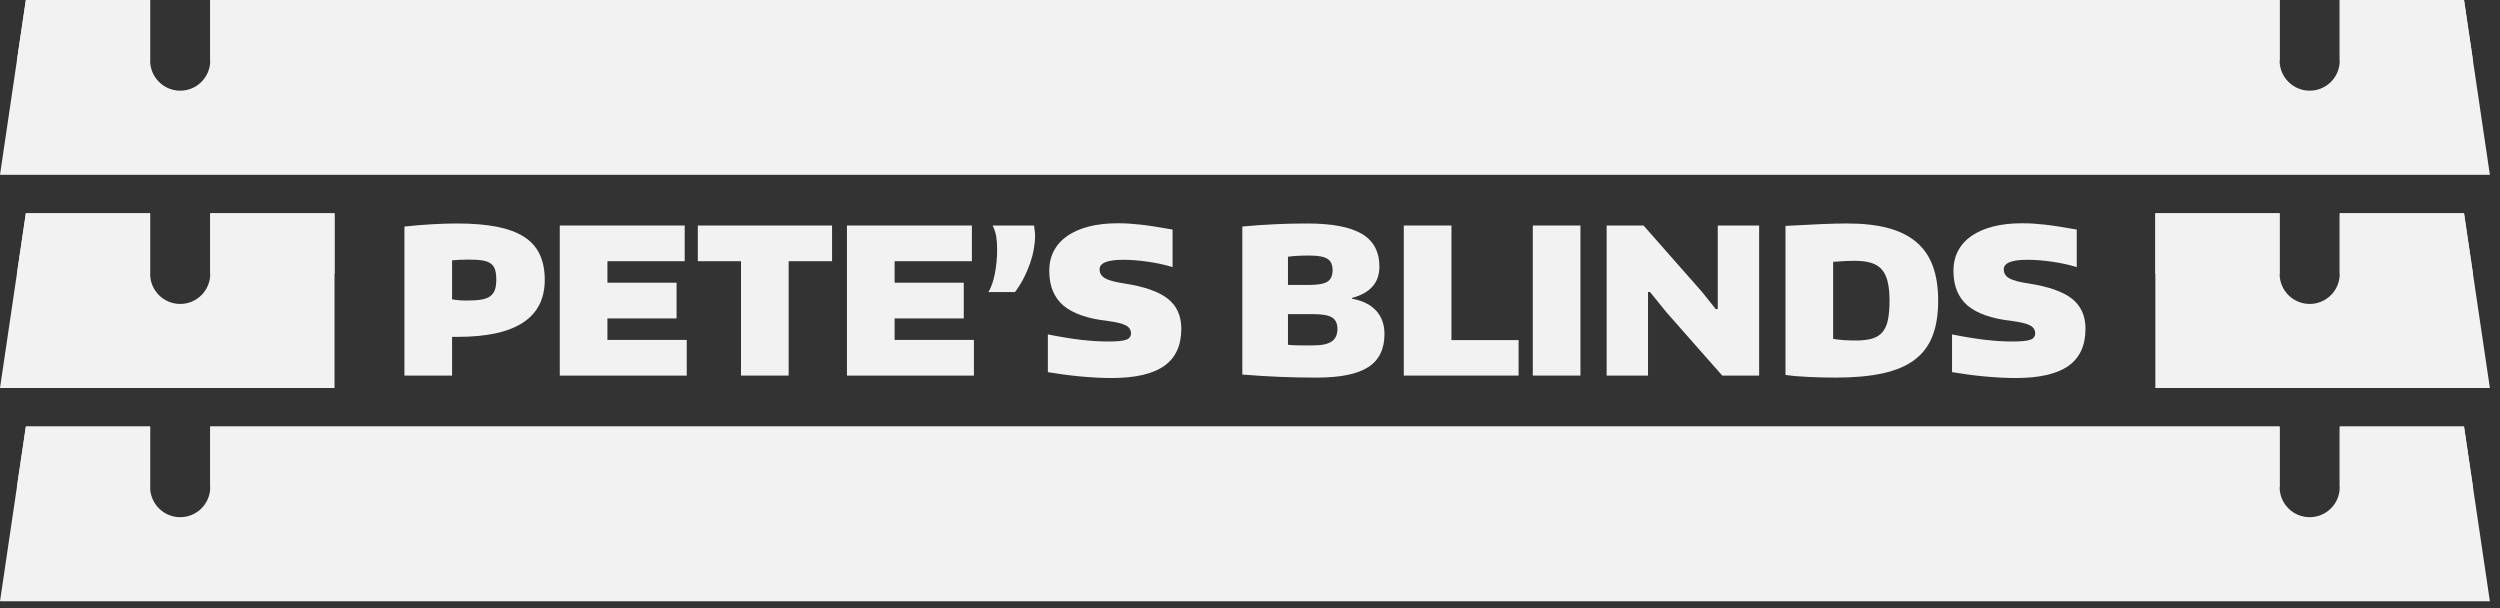 <svg width="185" height="45" viewBox="0 0 185 45" fill="none" xmlns="http://www.w3.org/2000/svg">
<rect x="0" y="0" width="185" height="45" fill="#333333" stroke="none"/>
<g clip-path="url(#clip0)">
<path d="M15.558 20.267C15.558 21.495 14.564 22.492 13.335 22.492C12.106 22.492 11.11 21.495 11.11 20.267V15.783H1.914L0 28.714H24.755V15.782H15.558V20.267ZM182.337 15.782H173.14V20.266C173.14 21.495 172.146 22.491 170.917 22.491C169.688 22.491 168.692 21.496 168.692 20.266V15.782H159.497V28.714H184.251L182.337 15.782Z" fill="#F2F2F2"/>
<path d="M182.337 0H173.14V4.485C173.14 5.714 172.146 6.71 170.917 6.71C169.688 6.71 168.692 5.714 168.692 4.485V0H15.558V4.485C15.558 5.713 14.564 6.71 13.335 6.71C12.106 6.71 11.11 5.713 11.11 4.485V0H1.914L0 12.933H184.251L182.337 0Z" fill="#F2F2F2"/>
<path d="M182.337 31.563H173.14V36.049C173.14 37.278 172.146 38.272 170.917 38.272C169.688 38.272 168.692 37.278 168.692 36.049V31.563H15.558V36.049C15.558 37.276 14.564 38.272 13.335 38.272C12.106 38.272 11.11 37.276 11.11 36.049V31.563H1.914L0 44.496H184.251L182.337 31.563Z" fill="#F2F2F2"/>
<path d="M15.558 36.05H168.693V31.564H15.558V36.05ZM182.337 31.563H173.14V36.049H183.001L182.337 31.563ZM1.25 36.05H11.11V31.564H1.914L1.25 36.05Z" fill="#F2F2F2"/>
<path d="M159.497 20.267H168.692V15.783H159.497V20.267ZM1.25 20.267H11.11V15.783H1.914L1.25 20.267ZM182.337 15.782H173.14V20.266H183.001L182.337 15.782ZM15.558 20.267H24.755V15.783H15.558V20.267Z" fill="#F2F2F2"/>
<path d="M15.558 4.485H168.693V0H15.558V4.485ZM182.337 0H173.14V4.485H183.001L182.337 0ZM1.25 4.485H11.11V0H1.914L1.25 4.485Z" fill="#F2F2F2"/>
<path d="M29.927 16.763C31.347 16.614 32.648 16.538 33.828 16.538C34.969 16.538 35.947 16.618 36.763 16.778C37.579 16.938 38.248 17.185 38.774 17.52C39.299 17.856 39.687 18.289 39.937 18.819C40.187 19.349 40.312 19.979 40.312 20.71C40.312 22.11 39.777 23.163 38.707 23.869C37.636 24.574 36.03 24.927 33.89 24.927H33.454V27.793H29.928V16.763H29.927ZM34.519 22.24C34.95 22.24 35.307 22.218 35.592 22.173C35.877 22.128 36.103 22.046 36.268 21.926C36.433 21.806 36.55 21.648 36.621 21.453C36.69 21.258 36.725 21.01 36.725 20.71C36.725 20.42 36.698 20.177 36.643 19.982C36.587 19.787 36.485 19.631 36.335 19.516C36.185 19.402 35.98 19.321 35.72 19.276C35.459 19.231 35.119 19.209 34.699 19.209C34.509 19.209 34.288 19.214 34.039 19.225C33.788 19.235 33.594 19.249 33.453 19.27V22.151C33.793 22.211 34.148 22.24 34.519 22.24Z" fill="#F2F2F2"/>
<path d="M41.424 16.688H50.668V19.33H44.95V20.921H50.067V23.563H44.95V25.154H50.818V27.795H41.423V16.688H41.424Z" fill="#F2F2F2"/>
<path d="M54.834 19.329H51.638V16.687H61.573V19.329H58.36V27.793H54.834V19.329Z" fill="#F2F2F2"/>
<path d="M62.675 16.688H71.919V19.33H66.201V20.921H71.318V23.563H66.201V25.154H72.069V27.795H62.674V16.688H62.675Z" fill="#F2F2F2"/>
<path d="M76.52 16.688C76.53 16.789 76.544 16.906 76.565 17.042C76.585 17.177 76.595 17.314 76.595 17.454C76.595 17.755 76.565 18.077 76.504 18.422C76.444 18.768 76.352 19.12 76.227 19.481C76.102 19.842 75.947 20.204 75.762 20.569C75.576 20.934 75.359 21.282 75.109 21.612H73.143C73.353 21.261 73.513 20.801 73.623 20.231C73.732 19.661 73.788 19.076 73.788 18.475C73.788 18.125 73.767 17.815 73.727 17.544C73.687 17.274 73.597 16.989 73.457 16.689H76.52V16.688Z" fill="#F2F2F2"/>
<path d="M82.253 27.974C81.923 27.974 81.558 27.963 81.157 27.944C80.757 27.923 80.346 27.894 79.927 27.854C79.508 27.814 79.091 27.766 78.682 27.711C78.271 27.656 77.891 27.598 77.541 27.538V24.747C78.501 24.936 79.334 25.072 80.039 25.152C80.745 25.232 81.402 25.272 82.013 25.272C82.643 25.272 83.081 25.229 83.326 25.144C83.571 25.059 83.693 24.902 83.693 24.671C83.693 24.411 83.566 24.213 83.31 24.078C83.055 23.943 82.618 23.836 81.998 23.755C80.487 23.585 79.384 23.202 78.688 22.608C77.993 22.012 77.645 21.155 77.645 20.034C77.645 19.484 77.76 18.991 77.991 18.556C78.22 18.12 78.553 17.753 78.989 17.452C79.424 17.152 79.954 16.922 80.579 16.762C81.205 16.603 81.913 16.522 82.703 16.522C82.974 16.522 83.241 16.53 83.506 16.544C83.771 16.56 84.062 16.585 84.376 16.619C84.691 16.654 85.042 16.702 85.427 16.762C85.812 16.823 86.26 16.898 86.77 16.988V19.764C86.21 19.594 85.6 19.461 84.94 19.366C84.28 19.271 83.674 19.224 83.124 19.224C81.954 19.224 81.368 19.458 81.368 19.929C81.368 20.219 81.506 20.442 81.781 20.597C82.056 20.752 82.534 20.879 83.214 20.979C84.695 21.209 85.766 21.587 86.426 22.113C87.086 22.639 87.416 23.376 87.416 24.326C87.416 25.567 86.993 26.485 86.148 27.08C85.302 27.676 84.004 27.974 82.253 27.974Z" fill="#F2F2F2"/>
<path d="M97.44 27.943C96.509 27.943 95.609 27.925 94.739 27.89C93.868 27.855 92.932 27.797 91.932 27.717V16.763C92.783 16.683 93.598 16.626 94.378 16.591C95.158 16.556 95.943 16.538 96.733 16.538C98.574 16.538 99.924 16.796 100.786 17.31C101.646 17.826 102.076 18.633 102.076 19.734C102.076 20.915 101.401 21.685 100.051 22.046V22.106C100.831 22.247 101.426 22.542 101.836 22.992C102.246 23.442 102.451 24.017 102.451 24.718C102.451 25.838 102.049 26.656 101.243 27.172C100.439 27.686 99.171 27.943 97.44 27.943ZM96.885 21.085C97.526 21.085 97.973 21.005 98.228 20.845C98.484 20.685 98.611 20.4 98.611 19.99C98.611 19.591 98.484 19.31 98.228 19.15C97.973 18.99 97.526 18.91 96.885 18.91C96.574 18.91 96.284 18.917 96.015 18.932C95.744 18.947 95.509 18.969 95.31 18.999V21.085H96.885ZM97.2 25.558C97.82 25.558 98.27 25.46 98.551 25.265C98.832 25.07 98.971 24.762 98.971 24.342C98.971 23.942 98.838 23.659 98.574 23.494C98.308 23.328 97.851 23.246 97.201 23.246H95.31V25.512C95.379 25.523 95.45 25.53 95.52 25.534C95.589 25.54 95.69 25.545 95.82 25.55C95.95 25.555 96.123 25.558 96.338 25.558C96.553 25.558 96.84 25.558 97.2 25.558Z" fill="#F2F2F2"/>
<path d="M103.881 16.688H107.407V25.167H112.375V27.793H103.881V16.688Z" fill="#F2F2F2"/>
<path d="M113.427 16.688H116.953V27.793H113.427V16.688Z" fill="#F2F2F2"/>
<path d="M118.891 16.688H121.622L125.959 21.611L126.964 22.872H127.114V16.688H130.176V27.793H127.445L123.318 23.111L122.102 21.61H121.953V27.793H118.891V16.688V16.688Z" fill="#F2F2F2"/>
<path d="M135.834 27.943C135.483 27.943 135.133 27.938 134.783 27.928C134.432 27.917 134.093 27.906 133.762 27.89C133.432 27.875 133.126 27.855 132.847 27.83C132.567 27.805 132.326 27.777 132.126 27.747V16.717C133.177 16.657 134.064 16.613 134.79 16.582C135.515 16.552 136.147 16.537 136.688 16.537C137.858 16.537 138.866 16.649 139.711 16.875C140.557 17.1 141.254 17.444 141.805 17.91C142.355 18.375 142.763 18.968 143.028 19.688C143.294 20.409 143.425 21.263 143.425 22.254C143.425 23.275 143.285 24.145 143.005 24.865C142.725 25.585 142.282 26.173 141.677 26.628C141.072 27.084 140.286 27.416 139.322 27.626C138.357 27.838 137.194 27.943 135.834 27.943ZM137.305 25.197C137.794 25.197 138.2 25.152 138.52 25.061C138.84 24.971 139.098 24.814 139.293 24.588C139.488 24.363 139.625 24.061 139.705 23.681C139.785 23.3 139.825 22.826 139.825 22.255C139.825 21.704 139.78 21.239 139.69 20.859C139.6 20.478 139.455 20.173 139.254 19.943C139.054 19.714 138.786 19.548 138.451 19.448C138.116 19.348 137.703 19.298 137.213 19.298C137.033 19.298 136.825 19.304 136.591 19.314C136.356 19.324 136.043 19.343 135.653 19.374V25.077C135.873 25.117 136.131 25.147 136.426 25.167C136.722 25.188 137.014 25.197 137.305 25.197Z" fill="#F2F2F2"/>
<path d="M149.163 27.974C148.833 27.974 148.468 27.963 148.067 27.944C147.667 27.923 147.256 27.894 146.837 27.854C146.418 27.814 146.001 27.766 145.592 27.711C145.181 27.656 144.801 27.598 144.451 27.538V24.747C145.411 24.936 146.244 25.072 146.949 25.152C147.655 25.232 148.312 25.272 148.923 25.272C149.553 25.272 149.991 25.229 150.236 25.144C150.481 25.059 150.603 24.902 150.603 24.671C150.603 24.411 150.476 24.213 150.22 24.078C149.965 23.943 149.528 23.836 148.908 23.755C147.397 23.585 146.294 23.202 145.598 22.608C144.903 22.012 144.555 21.155 144.555 20.034C144.555 19.484 144.67 18.991 144.901 18.556C145.13 18.12 145.463 17.753 145.899 17.452C146.334 17.152 146.864 16.922 147.489 16.762C148.115 16.603 148.823 16.522 149.613 16.522C149.884 16.522 150.151 16.53 150.416 16.544C150.681 16.56 150.972 16.585 151.286 16.619C151.601 16.654 151.952 16.702 152.337 16.762C152.722 16.823 153.17 16.898 153.68 16.988V19.764C153.12 19.594 152.51 19.461 151.85 19.366C151.19 19.271 150.584 19.224 150.034 19.224C148.864 19.224 148.278 19.458 148.278 19.929C148.278 20.219 148.416 20.442 148.691 20.597C148.966 20.752 149.444 20.879 150.124 20.979C151.605 21.209 152.676 21.587 153.336 22.113C153.996 22.639 154.326 23.376 154.326 24.326C154.326 25.567 153.903 26.485 153.058 27.08C152.212 27.676 150.914 27.974 149.163 27.974Z" fill="#F2F2F2"/>
</g>
<defs>
<clipPath id="clip0">
<rect width="184.251" height="44.496" fill="white"/>
</clipPath>
</defs>
</svg>

